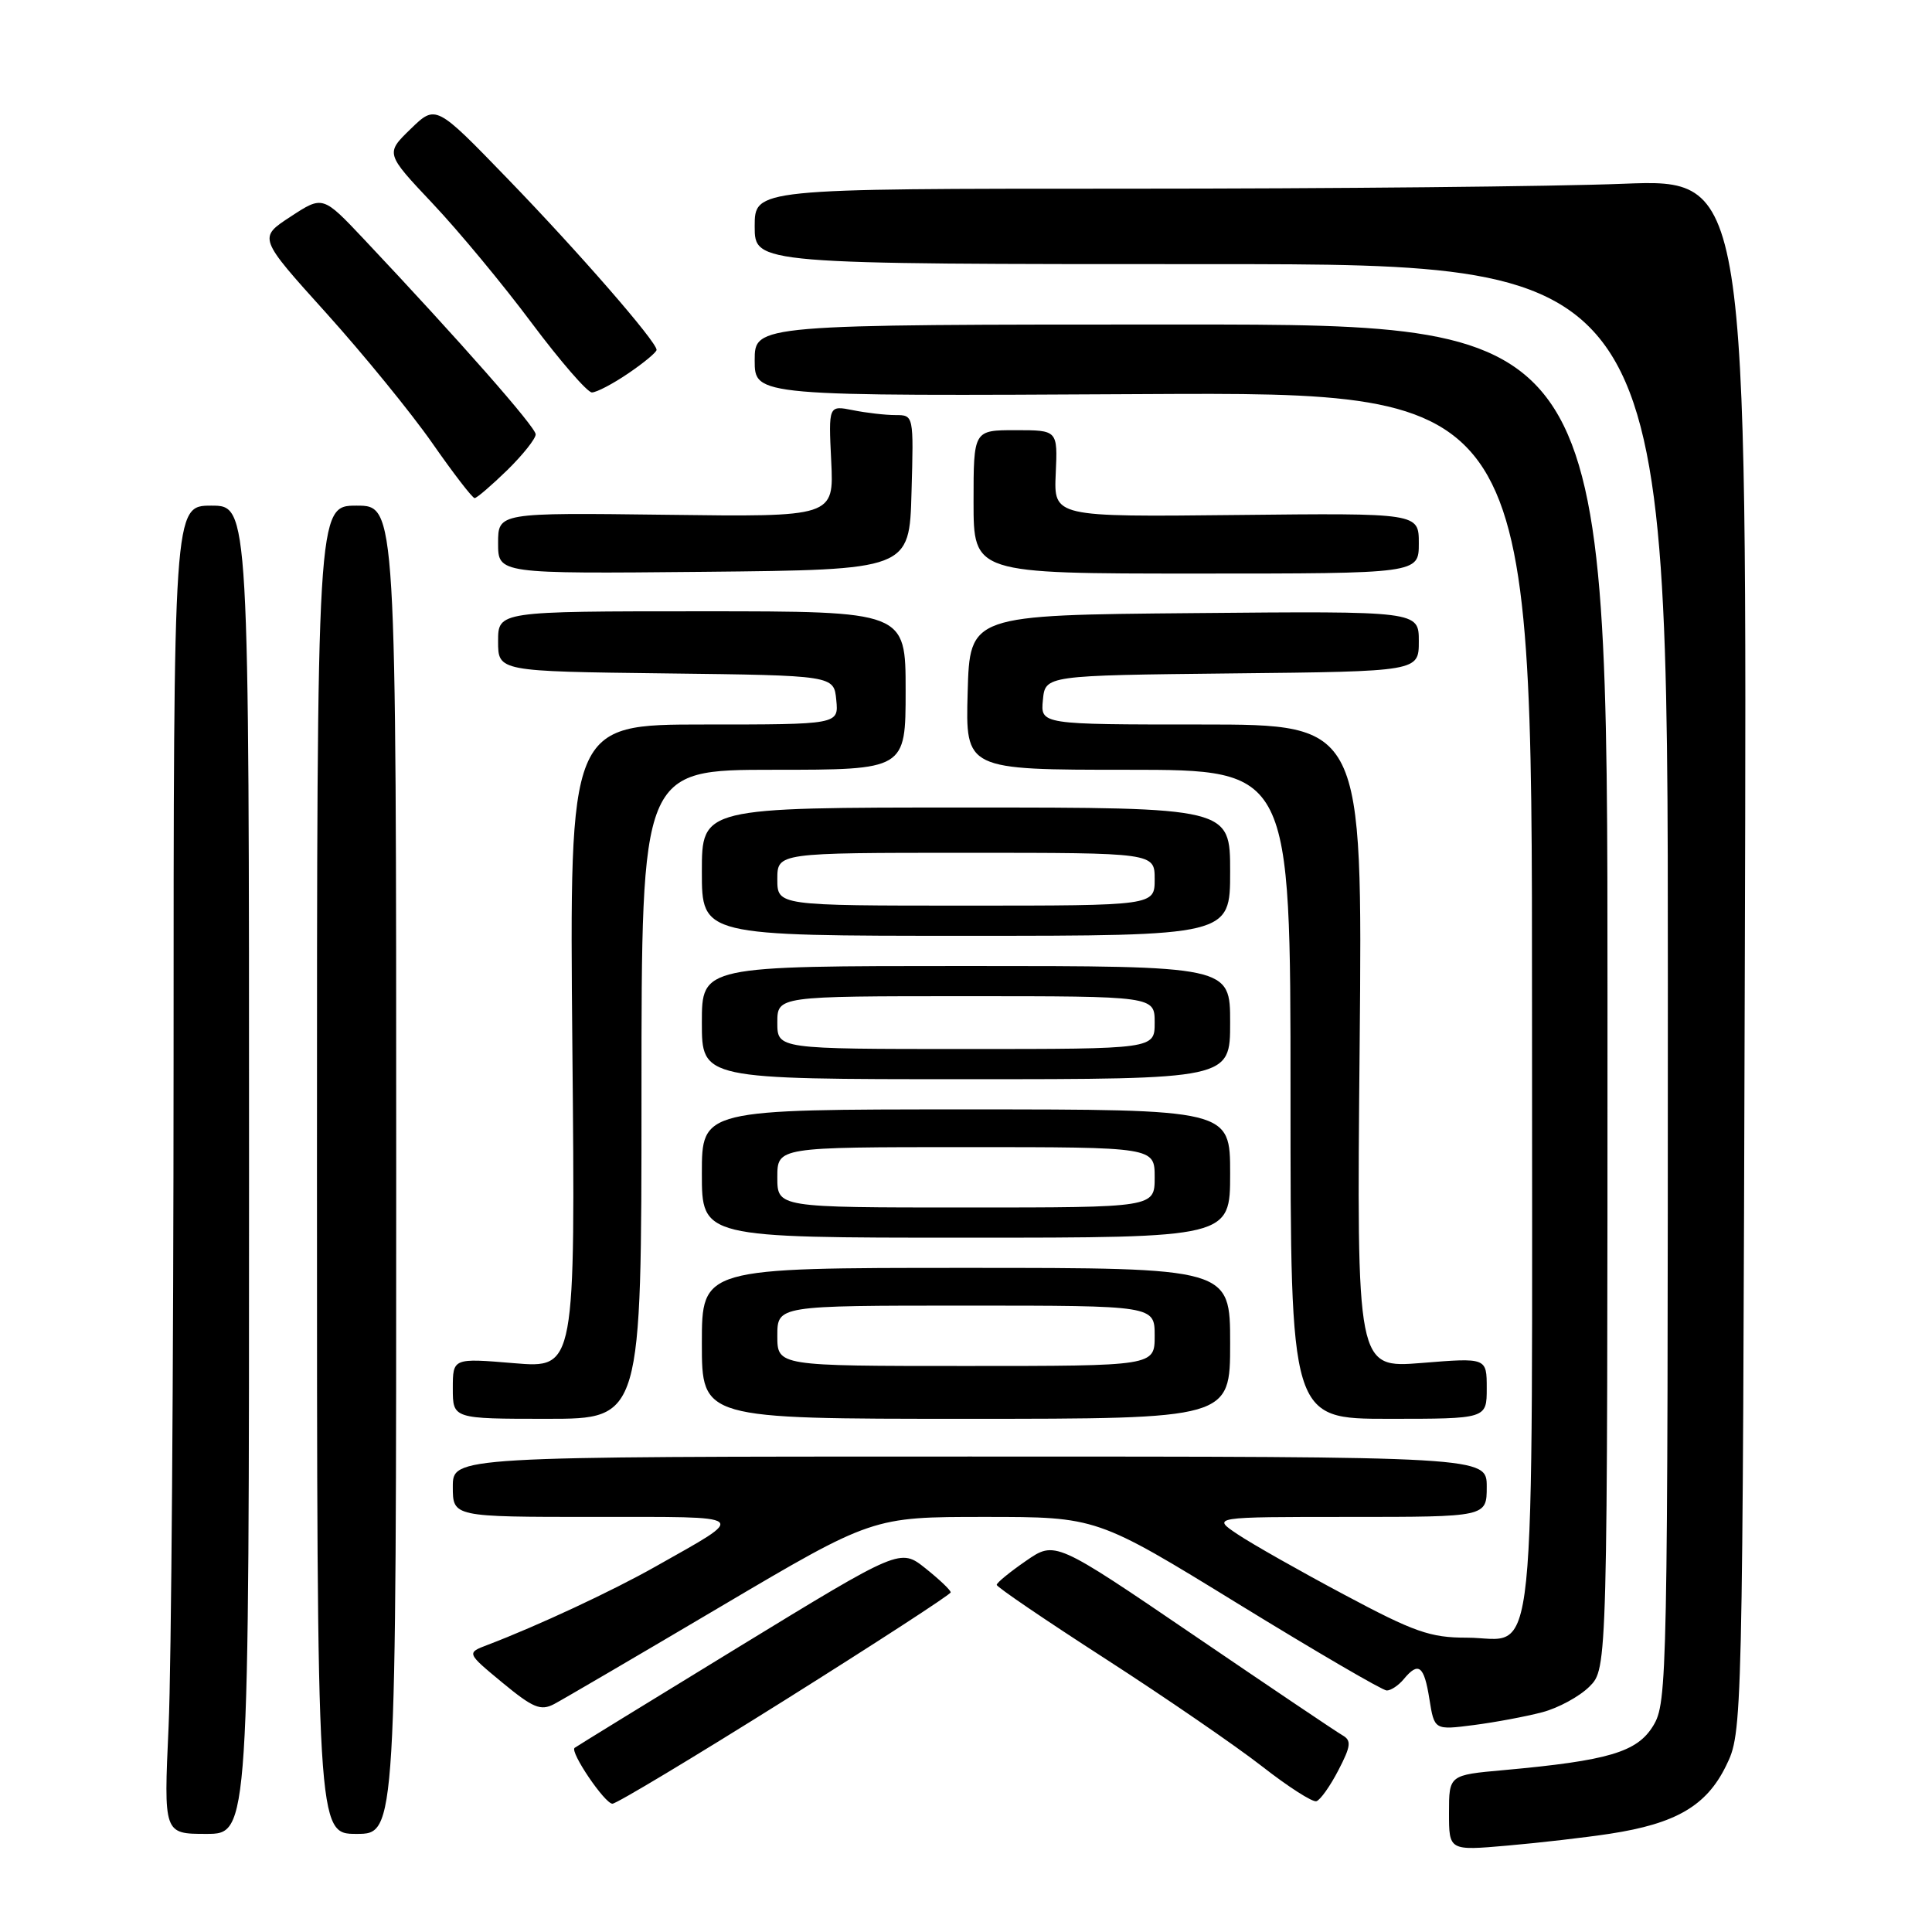 <?xml version="1.0" encoding="UTF-8" standalone="no"?>
<!DOCTYPE svg PUBLIC "-//W3C//DTD SVG 1.1//EN" "http://www.w3.org/Graphics/SVG/1.1/DTD/svg11.dtd" >
<svg xmlns="http://www.w3.org/2000/svg" xmlns:xlink="http://www.w3.org/1999/xlink" version="1.1" viewBox="0 0 256 256">
 <g >
 <path fill="currentColor"
d=" M 213.33 242.98 C 222.08 241.64 226.12 239.27 228.70 234.00 C 230.90 229.50 230.90 229.50 231.20 126.60 C 231.50 23.71 231.50 23.71 215.09 24.35 C 206.06 24.71 176.48 25.00 149.34 25.00 C 100.00 25.00 100.00 25.00 100.00 30.00 C 100.00 35.00 100.00 35.00 160.50 35.00 C 221.00 35.00 221.00 35.00 221.00 130.25 C 220.99 222.59 220.93 225.60 219.06 228.67 C 216.93 232.17 213.14 233.29 199.25 234.55 C 192.00 235.20 192.00 235.20 192.00 240.22 C 192.00 245.23 192.00 245.23 199.75 244.55 C 204.01 244.18 210.13 243.47 213.33 242.98 Z  M 33.00 155.00 C 33.00 67.00 33.00 67.00 28.00 67.00 C 23.00 67.00 23.00 67.00 23.00 140.75 C 22.99 181.31 22.70 220.91 22.34 228.75 C 21.69 243.00 21.69 243.00 27.34 243.00 C 33.00 243.00 33.00 243.00 33.00 155.00 Z  M 52.50 155.00 C 52.50 67.00 52.50 67.00 47.25 67.00 C 42.00 67.00 42.00 67.00 42.00 155.00 C 42.00 243.00 42.00 243.00 47.25 243.00 C 52.50 243.00 52.50 243.00 52.50 155.00 Z  M 104.04 225.25 C 116.08 217.69 125.95 211.28 125.97 211.00 C 125.99 210.72 124.49 209.30 122.64 207.82 C 119.29 205.15 119.29 205.15 97.89 218.23 C 86.13 225.42 76.34 231.44 76.14 231.60 C 75.48 232.13 80.14 239.00 81.15 239.00 C 81.69 239.00 91.99 232.81 104.04 225.25 Z  M 177.34 234.57 C 179.00 231.38 179.09 230.63 177.91 229.95 C 177.13 229.51 168.24 223.52 158.15 216.65 C 139.80 204.16 139.80 204.16 135.94 206.83 C 133.81 208.30 132.07 209.72 132.07 210.00 C 132.06 210.28 138.56 214.70 146.52 219.83 C 154.47 224.96 163.79 231.37 167.24 234.06 C 170.68 236.75 173.92 238.83 174.43 238.67 C 174.95 238.51 176.26 236.66 177.34 234.57 Z  M 204.36 226.88 C 206.49 226.32 209.30 224.79 210.61 223.48 C 213.00 221.09 213.00 221.09 213.00 132.05 C 213.00 43.00 213.00 43.00 156.50 43.00 C 100.00 43.00 100.00 43.00 100.00 47.75 C 100.00 52.50 100.00 52.50 151.50 52.22 C 203.00 51.95 203.00 51.95 203.00 132.90 C 203.00 224.82 203.81 217.00 194.33 217.00 C 189.52 217.00 187.40 216.26 178.15 211.32 C 172.29 208.20 165.93 204.60 164.02 203.32 C 160.54 201.00 160.54 201.00 178.77 201.00 C 197.00 201.00 197.00 201.00 197.00 197.00 C 197.00 193.00 197.00 193.00 128.50 193.00 C 60.00 193.00 60.00 193.00 60.00 197.00 C 60.00 201.00 60.00 201.00 78.72 201.00 C 99.69 201.00 99.20 200.60 86.87 207.57 C 81.15 210.81 71.15 215.47 64.60 217.96 C 61.81 219.02 61.81 219.02 66.57 222.96 C 70.63 226.31 71.64 226.73 73.42 225.80 C 74.56 225.20 84.52 219.37 95.55 212.85 C 115.61 201.00 115.61 201.00 130.47 201.00 C 145.33 201.00 145.33 201.00 164.04 212.50 C 174.33 218.82 183.20 224.00 183.75 224.00 C 184.31 224.00 185.32 223.32 186.00 222.50 C 187.96 220.13 188.70 220.70 189.40 225.12 C 190.06 229.25 190.06 229.25 195.28 228.58 C 198.15 228.21 202.24 227.44 204.36 226.88 Z  M 85.00 145.00 C 85.00 102.00 85.00 102.00 102.50 102.00 C 120.00 102.00 120.00 102.00 120.00 91.50 C 120.00 81.00 120.00 81.00 93.00 81.00 C 66.00 81.00 66.00 81.00 66.00 84.98 C 66.00 88.96 66.00 88.96 88.25 89.23 C 110.50 89.50 110.50 89.50 110.81 92.75 C 111.13 96.00 111.13 96.00 93.29 96.00 C 75.45 96.00 75.45 96.00 75.84 138.65 C 76.24 181.31 76.24 181.31 68.12 180.63 C 60.00 179.95 60.00 179.95 60.00 183.98 C 60.00 188.00 60.00 188.00 72.50 188.00 C 85.00 188.00 85.00 188.00 85.00 145.00 Z  M 163.00 178.00 C 163.00 168.00 163.00 168.00 128.00 168.00 C 93.00 168.00 93.00 168.00 93.00 178.00 C 93.00 188.00 93.00 188.00 128.00 188.00 C 163.00 188.00 163.00 188.00 163.00 178.00 Z  M 197.00 183.95 C 197.00 179.90 197.00 179.90 188.38 180.60 C 179.76 181.29 179.76 181.29 180.16 138.65 C 180.55 96.00 180.55 96.00 159.21 96.00 C 137.87 96.00 137.87 96.00 138.19 92.75 C 138.50 89.50 138.50 89.50 163.25 89.23 C 188.00 88.97 188.00 88.97 188.00 84.97 C 188.00 80.97 188.00 80.97 158.25 81.24 C 128.50 81.50 128.50 81.50 128.22 91.75 C 127.93 102.00 127.93 102.00 149.47 102.00 C 171.00 102.00 171.00 102.00 171.00 145.00 C 171.00 188.00 171.00 188.00 184.00 188.00 C 197.00 188.00 197.00 188.00 197.00 183.95 Z  M 163.00 155.50 C 163.00 147.00 163.00 147.00 128.00 147.00 C 93.00 147.00 93.00 147.00 93.00 155.50 C 93.00 164.00 93.00 164.00 128.00 164.00 C 163.00 164.00 163.00 164.00 163.00 155.50 Z  M 163.00 135.50 C 163.00 128.00 163.00 128.00 128.00 128.00 C 93.00 128.00 93.00 128.00 93.00 135.50 C 93.00 143.00 93.00 143.00 128.00 143.00 C 163.00 143.00 163.00 143.00 163.00 135.50 Z  M 163.00 115.50 C 163.00 107.00 163.00 107.00 128.00 107.00 C 93.00 107.00 93.00 107.00 93.00 115.50 C 93.00 124.00 93.00 124.00 128.00 124.00 C 163.00 124.00 163.00 124.00 163.00 115.50 Z  M 120.78 65.25 C 121.07 55.01 121.07 55.00 118.66 55.00 C 117.33 55.00 114.79 54.71 113.01 54.35 C 109.78 53.71 109.78 53.71 110.14 61.10 C 110.50 68.50 110.50 68.50 88.25 68.21 C 66.00 67.93 66.00 67.93 66.00 71.98 C 66.00 76.03 66.00 76.03 93.25 75.77 C 120.50 75.50 120.50 75.50 120.78 65.25 Z  M 188.00 71.99 C 188.00 67.98 188.00 67.98 163.82 68.24 C 139.63 68.50 139.63 68.50 139.89 62.75 C 140.15 57.00 140.15 57.00 134.57 57.00 C 129.00 57.00 129.00 57.00 129.00 66.50 C 129.00 76.00 129.00 76.00 158.50 76.00 C 188.00 76.00 188.00 76.00 188.00 71.99 Z  M 67.21 62.30 C 69.29 60.26 70.99 58.12 70.98 57.55 C 70.96 56.57 60.89 45.13 48.24 31.71 C 42.77 25.91 42.77 25.91 38.50 28.71 C 34.22 31.50 34.22 31.50 43.20 41.45 C 48.13 46.92 54.47 54.69 57.27 58.70 C 60.07 62.72 62.60 66.00 62.89 66.00 C 63.18 66.00 65.12 64.33 67.21 62.30 Z  M 83.27 49.46 C 85.32 48.07 87.00 46.67 87.00 46.36 C 87.00 45.27 76.68 33.41 67.26 23.68 C 57.75 13.85 57.75 13.85 54.41 17.09 C 51.07 20.33 51.07 20.33 57.33 26.97 C 60.78 30.62 66.69 37.75 70.46 42.81 C 74.24 47.86 77.83 52.00 78.43 52.00 C 79.04 52.00 81.22 50.86 83.27 49.46 Z  M 103.00 177.00 C 103.00 173.00 103.00 173.00 128.00 173.00 C 153.00 173.00 153.00 173.00 153.00 177.00 C 153.00 181.00 153.00 181.00 128.00 181.00 C 103.00 181.00 103.00 181.00 103.00 177.00 Z  M 103.00 156.00 C 103.00 152.00 103.00 152.00 128.00 152.00 C 153.00 152.00 153.00 152.00 153.00 156.00 C 153.00 160.00 153.00 160.00 128.00 160.00 C 103.00 160.00 103.00 160.00 103.00 156.00 Z  M 103.00 135.50 C 103.00 132.00 103.00 132.00 128.00 132.00 C 153.00 132.00 153.00 132.00 153.00 135.50 C 153.00 139.00 153.00 139.00 128.00 139.00 C 103.00 139.00 103.00 139.00 103.00 135.50 Z  M 103.00 116.50 C 103.00 113.00 103.00 113.00 128.00 113.00 C 153.00 113.00 153.00 113.00 153.00 116.50 C 153.00 120.00 153.00 120.00 128.00 120.00 C 103.00 120.00 103.00 120.00 103.00 116.50 Z "/>
</g>
</svg>